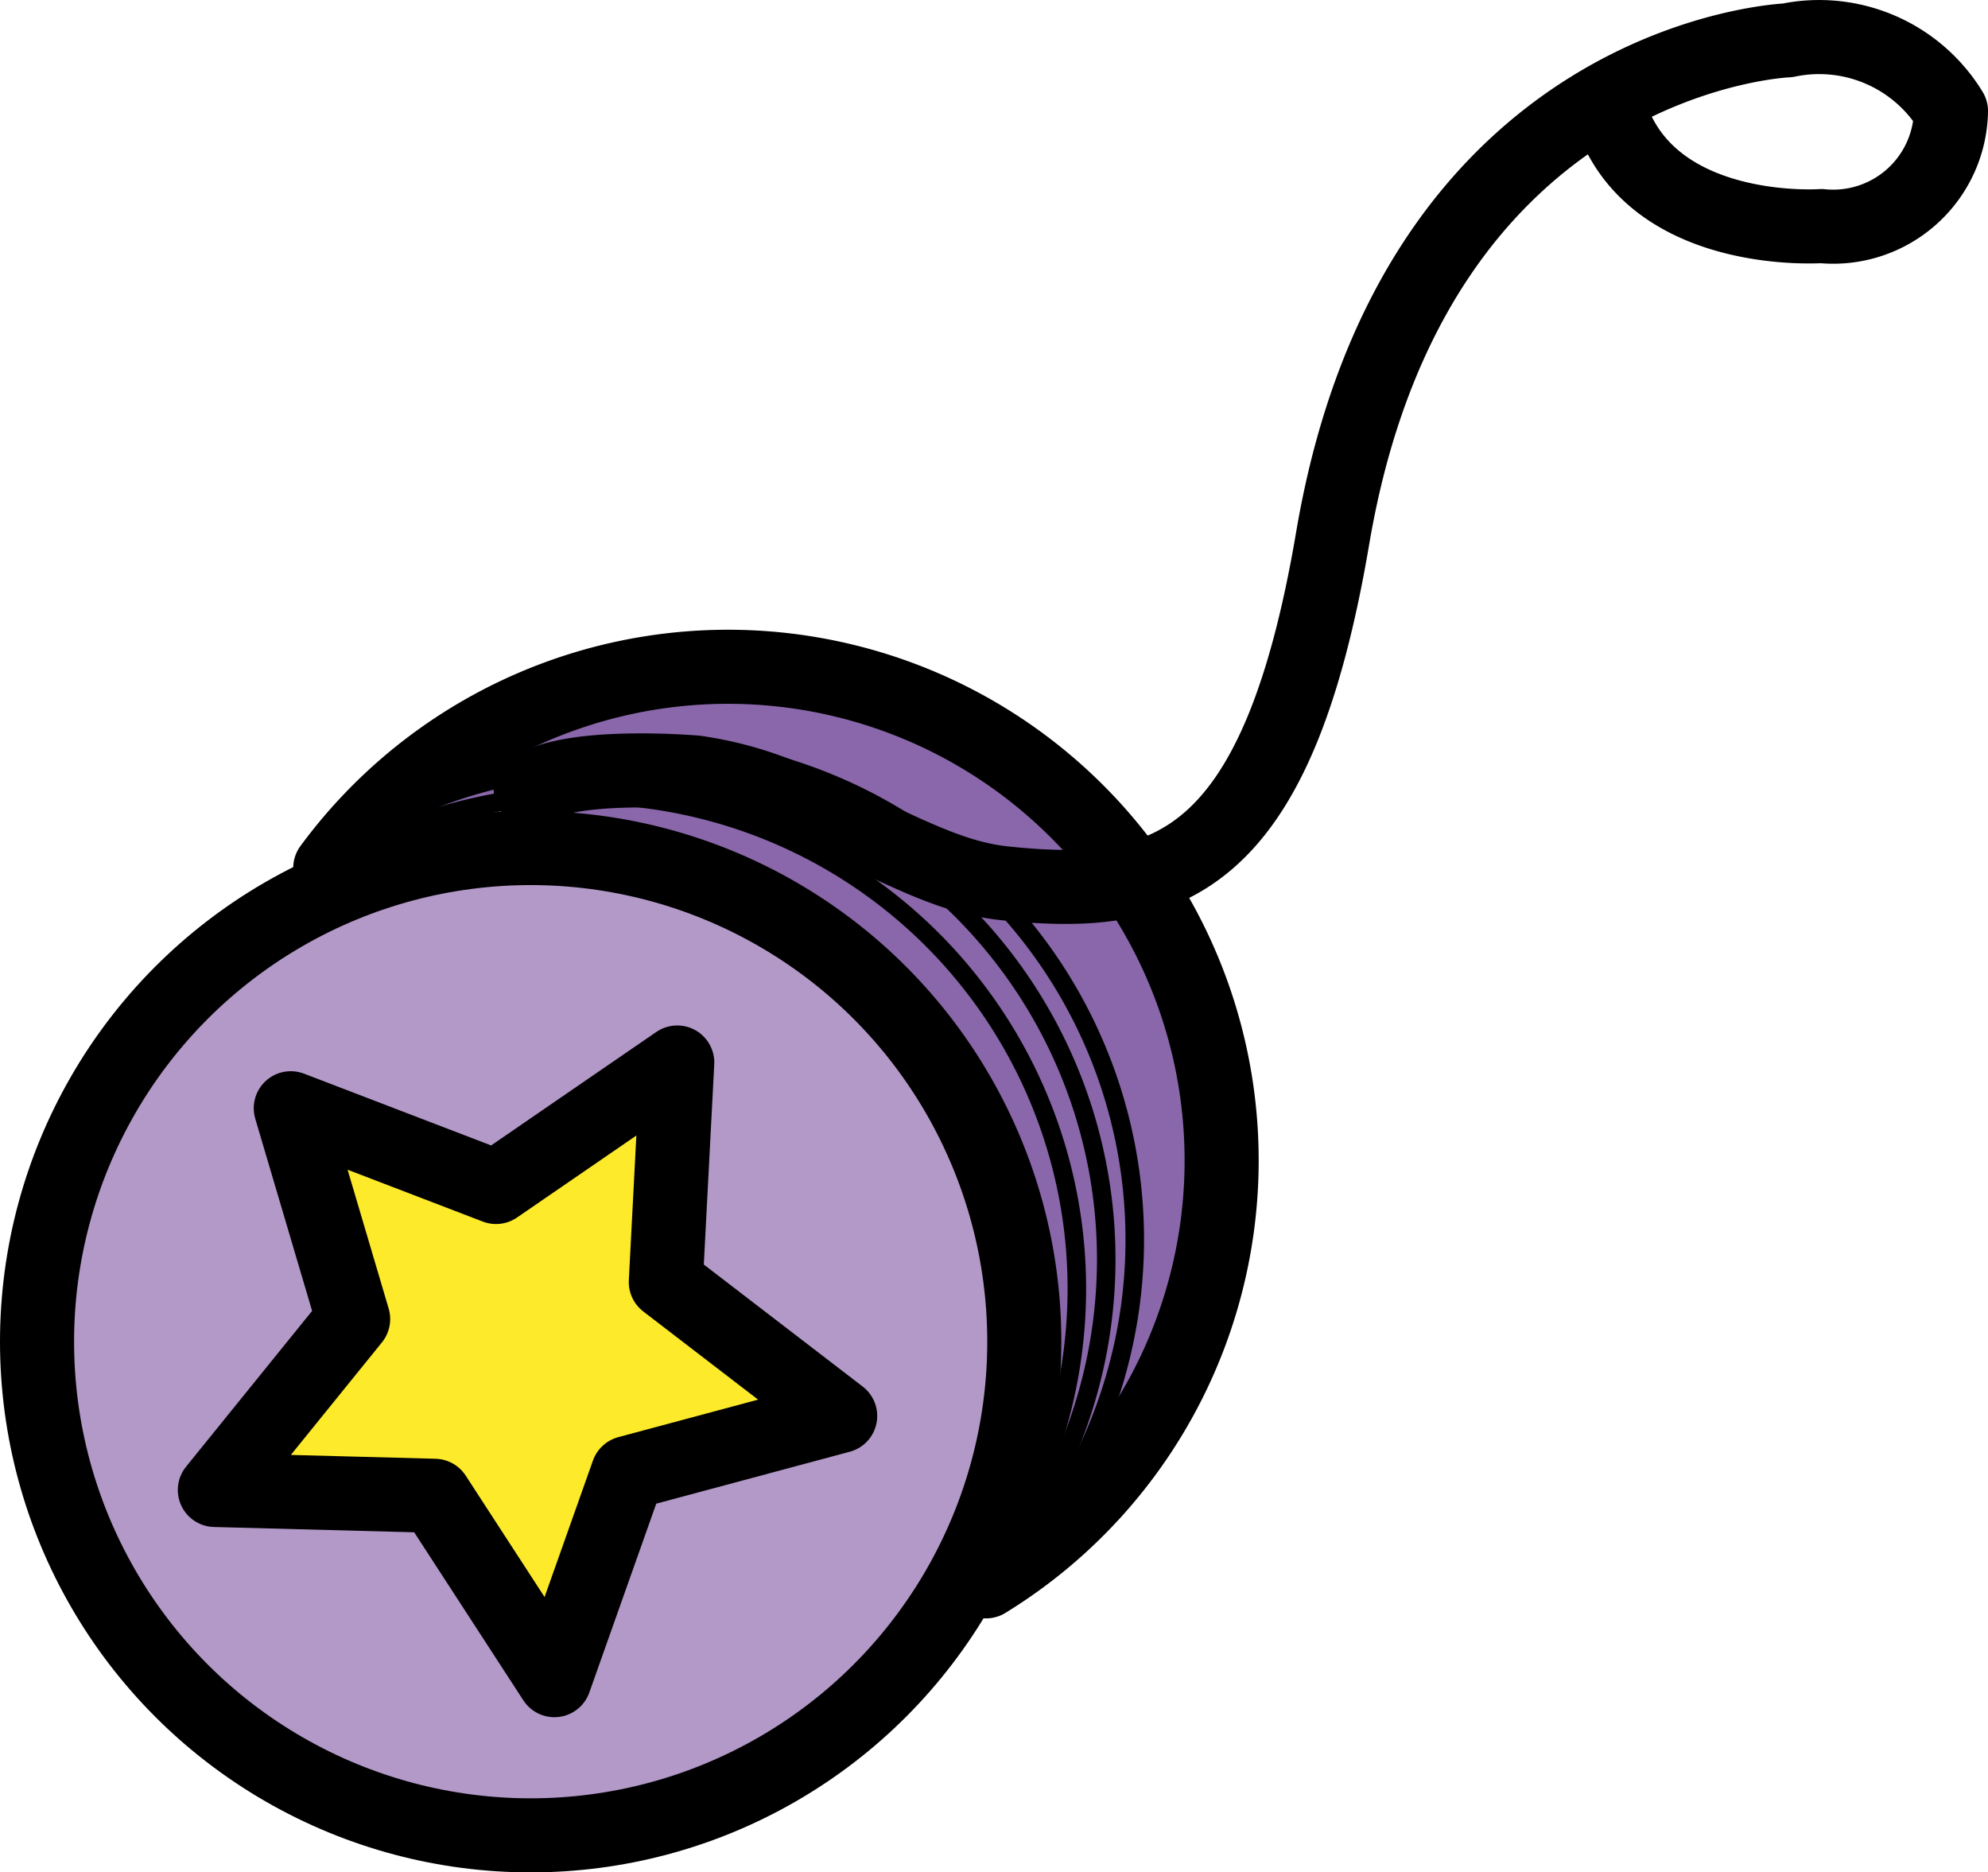 <?xml version="1.0" encoding="UTF-8" standalone="no"?>
<svg
   id="emoji"
   viewBox="0 0 53.676 50.551"
   version="1.1"
   sodipodi:docname="1fa80.svg"
   width="53.676"
   height="50.551"
   xmlns:inkscape="http://www.inkscape.org/namespaces/inkscape"
   xmlns:sodipodi="http://sodipodi.sourceforge.net/DTD/sodipodi-0.dtd"
   xmlns="http://www.w3.org/2000/svg"
   xmlns:svg="http://www.w3.org/2000/svg">
  <defs
     id="defs6" />
  <sodipodi:namedview
     id="namedview6"
     pagecolor="#ffffff"
     bordercolor="#000000"
     borderopacity="0.25"
     inkscape:showpageshadow="2"
     inkscape:pageopacity="0.0"
     inkscape:pagecheckerboard="0"
     inkscape:deskcolor="#d1d1d1" />
  <g
     id="color"
     transform="translate(-10,-9.438)">
    <path
       fill="#8967aa"
       d="m 18.917,32.873 a 13.329,13.329 0 1 1 17.706,19.259"
       id="path1" />
    <circle
       cx="24.328"
       cy="45.662"
       r="13.328"
       fill="#b399c8"
       id="circle1" />
    <polygon
       fill="#fcea2b"
       points="15.801,49.665 19.535,45.051 17.851,39.359 23.393,41.485 28.286,38.124 27.977,44.052 32.685,47.667 26.952,49.205 24.969,54.8 21.735,49.822 "
       id="polygon1" />
  </g>
  <g
     id="line"
     transform="translate(-10,-9.438)">
    <polygon
       fill="none"
       stroke="#000000"
       stroke-linecap="round"
       stroke-linejoin="round"
       stroke-width="2"
       points="15.801,49.665 19.535,45.051 17.851,39.359 23.393,41.485 28.286,38.124 27.977,44.052 32.685,47.667 26.952,49.205 24.969,54.8 21.735,49.822 "
       id="polygon2" />
    <circle
       cx="24.328"
       cy="45.662"
       r="13.328"
       fill="none"
       stroke="#000000"
       stroke-linecap="round"
       stroke-linejoin="round"
       stroke-width="2"
       id="circle2" />
    <path
       fill="none"
       stroke="#000000"
       stroke-linecap="round"
       stroke-linejoin="round"
       stroke-width="2"
       d="m 18.917,32.873 a 13.329,13.329 0 1 1 17.706,19.259"
       id="path2" />
    <path
       fill="none"
       stroke="#000000"
       stroke-linecap="round"
       stroke-linejoin="round"
       stroke-width="2"
       d="m 53.594,12.795 c 1.276,3.059 5.581,2.747 5.581,2.747 a 3.181,3.181 0 0 0 3.502,-3.104 4.168,4.168 0 0 0 -4.413,-1.911 c 0,0 -10.069,0.39 -12.282,13.442 -1.512,8.919 -4.509,9.777 -8.862,9.316 -1.619,-0.172 -2.913,-0.995 -5.784,-2.265 a 9.93,9.93 0 0 0 -2.541,-0.724 c 0,0 -3.394,-0.297 -4.466,0.457"
       id="path3" />
    <path
       fill="none"
       stroke="#000000"
       stroke-linecap="round"
       stroke-linejoin="round"
       stroke-width="0.5"
       d="M 16.57,35.011 A 13.329,13.329 0 1 1 34.276,54.269"
       id="path4" />
    <path
       fill="none"
       stroke="#000000"
       stroke-linecap="round"
       stroke-linejoin="round"
       stroke-width="0.5"
       d="M 15.801,35.541 A 13.329,13.329 0 1 1 33.507,54.8"
       id="path5" />
    <path
       fill="none"
       stroke="#000000"
       stroke-linecap="round"
       stroke-linejoin="round"
       stroke-width="0.5"
       d="M 15.007,36.335 A 13.329,13.329 0 1 1 32.714,55.593"
       id="path6" />
  </g>
</svg>
